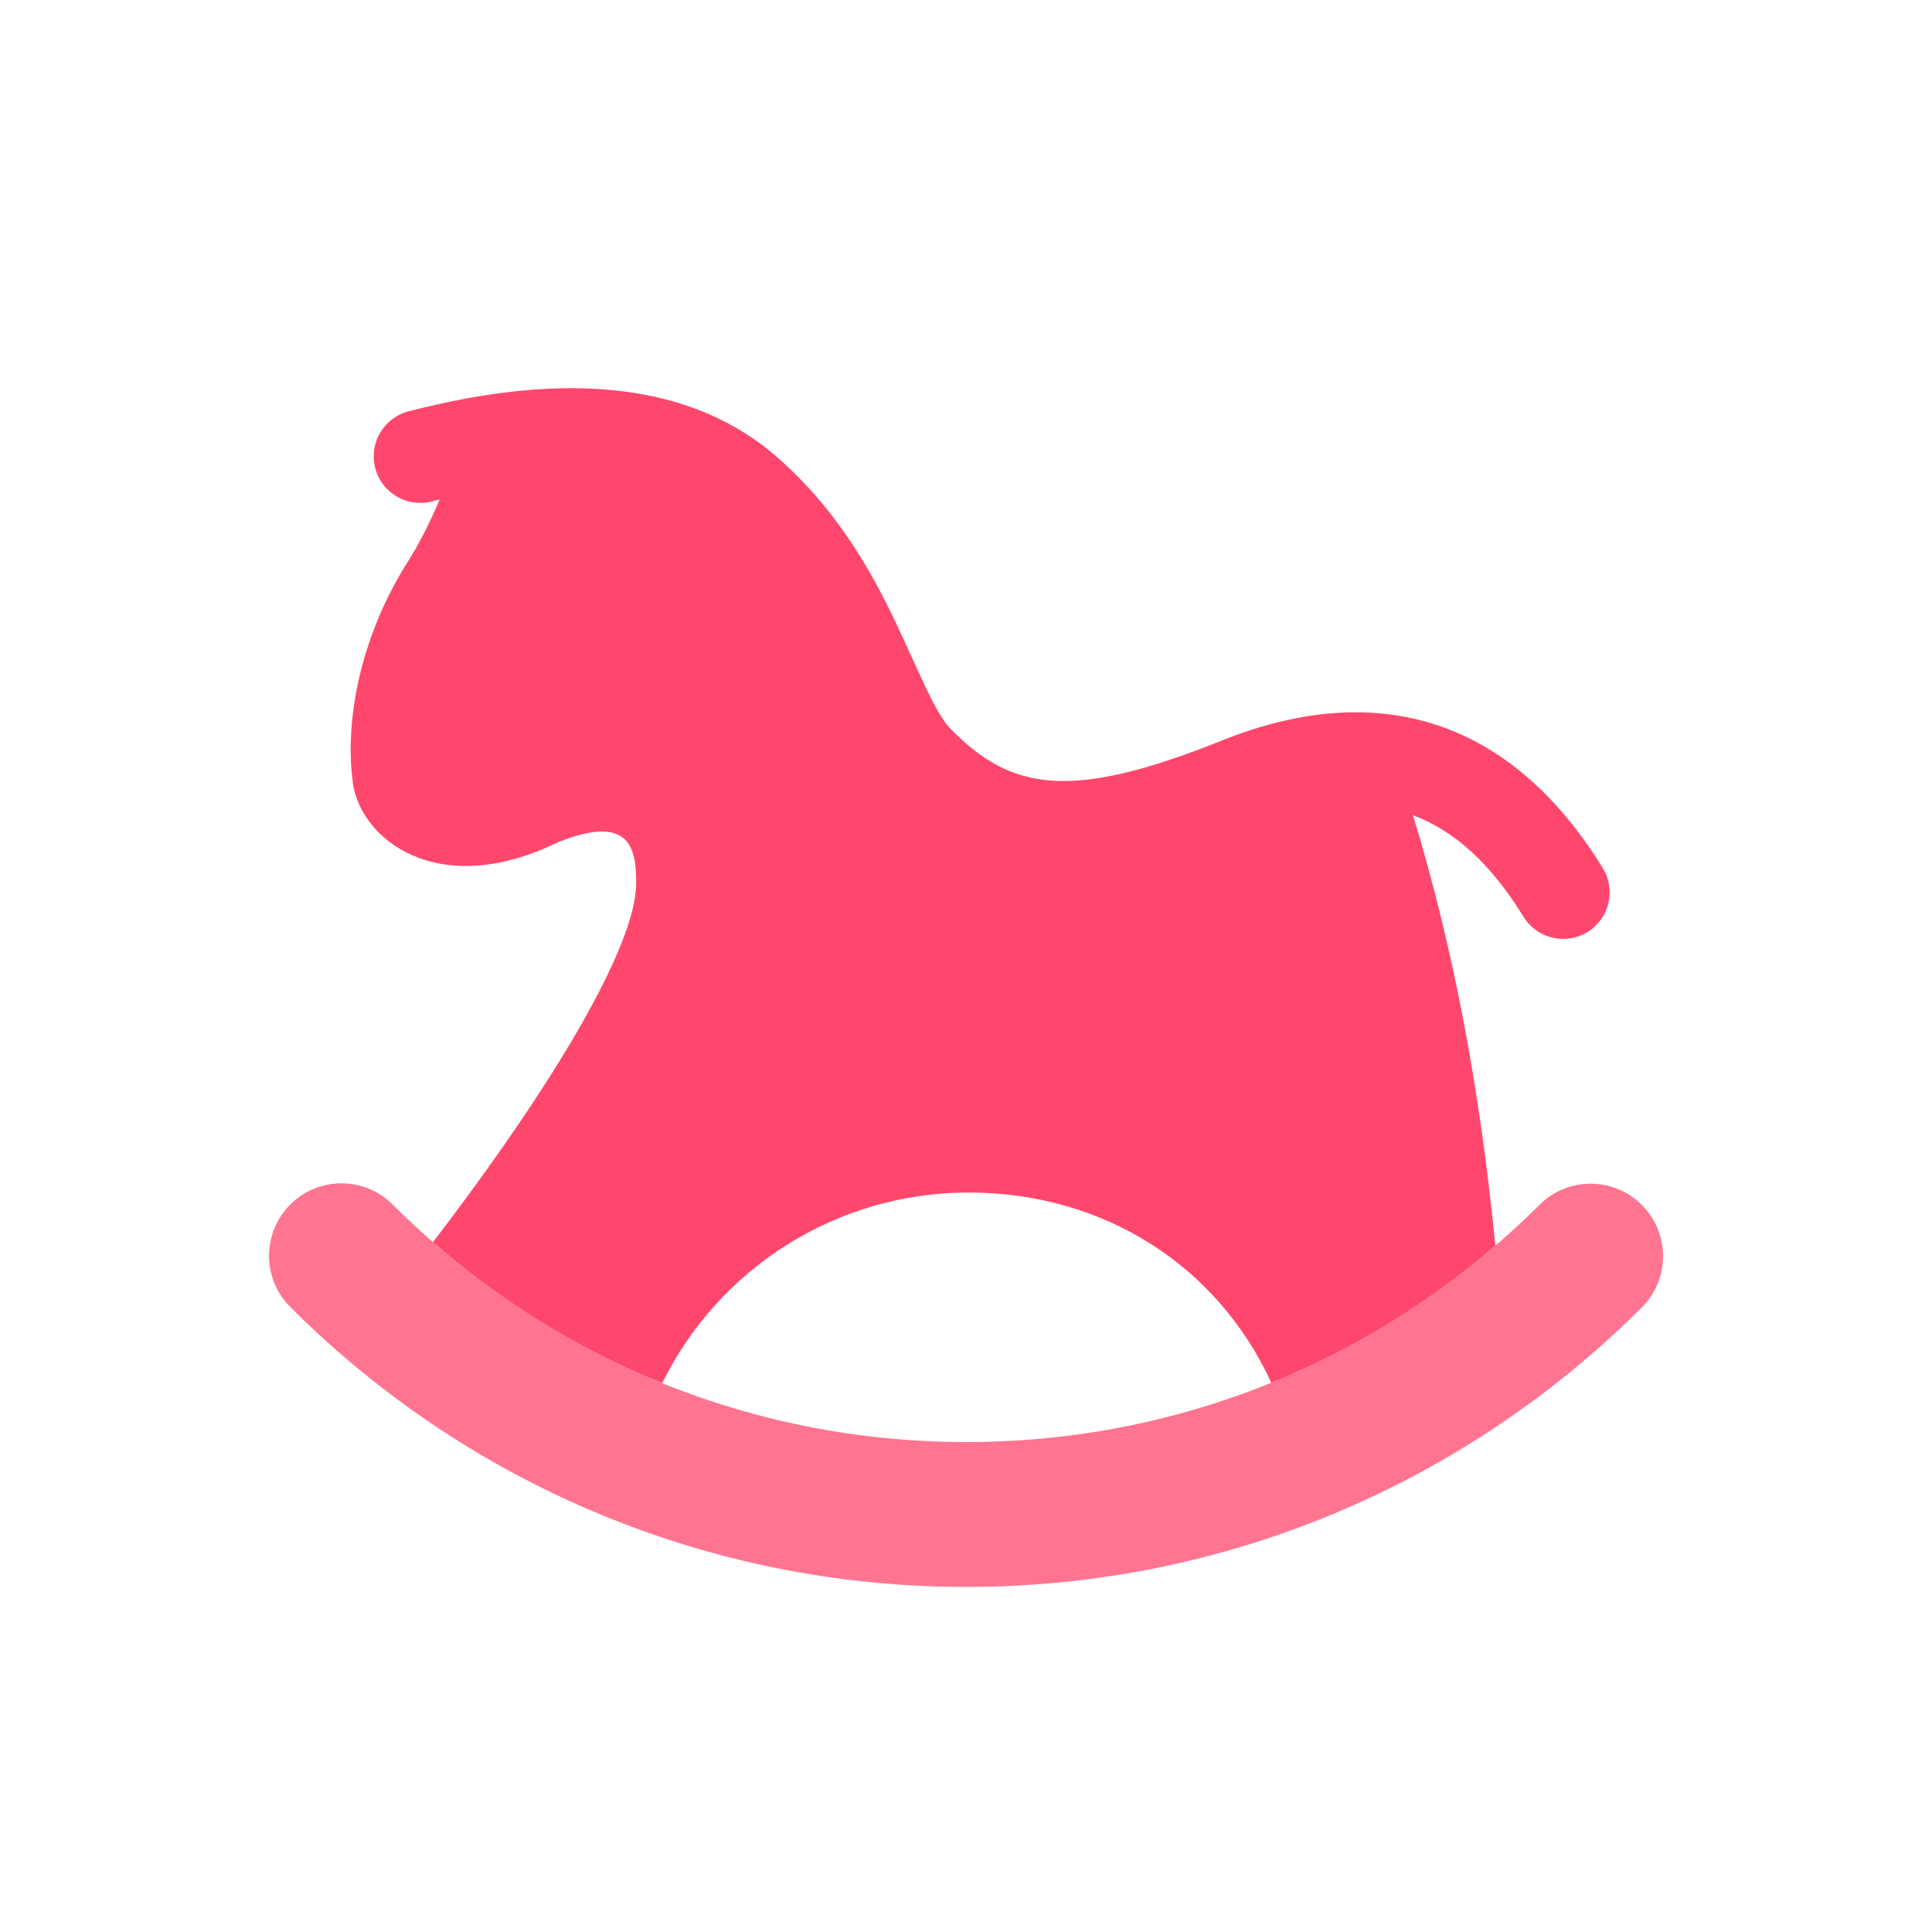 <?xml version="1.0" encoding="UTF-8"?>
<svg width="40px" height="40px" viewBox="0 0 40 40" version="1.1" xmlns="http://www.w3.org/2000/svg" xmlns:xlink="http://www.w3.org/1999/xlink">
    <title>ic_music_children</title>
    <g id="ic_music_children" stroke="none" stroke-width="1" fill="none" fill-rule="evenodd">
        <g id="编组-2" transform="translate(5.57, 8.037)" fill="#FF1949" fill-rule="nonzero">
            <path d="M0.439,16.902 C1.025,16.316 1.975,16.316 2.56,16.902 C3.99,18.331 5.666,19.494 7.506,20.328 C9.663,21.306 12.011,21.819 14.435,21.819 C16.894,21.819 19.275,21.291 21.458,20.285 C23.258,19.455 24.899,18.31 26.302,16.909 C26.888,16.323 27.838,16.324 28.423,16.91 C29.009,17.497 29.008,18.446 28.422,19.032 C26.769,20.682 24.836,22.031 22.714,23.009 C20.139,24.196 17.33,24.819 14.435,24.819 C11.582,24.819 8.812,24.214 6.268,23.061 C4.098,22.077 2.123,20.707 0.44,19.024 C-0.146,18.438 -0.147,17.488 0.439,16.902 Z" id="Oval" style="mix-blend-mode: multiply;" opacity="0.6"></path>
            <path d="M10.523,1.431 C11.221,2.043 11.792,2.748 12.29,3.566 C12.518,3.941 12.72,4.32 12.933,4.762 L13.136,5.194 C13.251,5.448 13.577,6.163 13.671,6.352 C13.849,6.709 13.99,6.931 14.111,7.054 C15.355,8.317 16.56,8.565 19.721,7.297 C23.005,5.978 25.74,6.894 27.613,9.934 C27.892,10.387 27.751,10.98 27.298,11.259 C26.845,11.538 26.252,11.397 25.973,10.944 C25.305,9.86 24.554,9.164 23.684,8.842 C24.506,11.528 25.073,14.498 25.389,17.753 C24.204,18.776 22.881,19.629 21.458,20.285 C21.224,20.393 20.989,20.495 20.751,20.591 C19.639,18.171 17.288,16.653 14.481,16.653 C11.745,16.653 9.309,18.223 8.141,20.598 C7.928,20.514 7.716,20.424 7.506,20.328 C6.012,19.651 4.627,18.757 3.394,17.68 C5.927,14.374 7.601,11.525 7.601,10.25 C7.601,9.563 7.506,8.786 5.974,9.404 C3.486,10.615 1.904,9.329 1.739,8.192 C1.575,7.054 1.8,5.281 2.889,3.566 C3.059,3.297 3.296,2.869 3.532,2.304 L3.372,2.344 C2.857,2.477 2.331,2.168 2.198,1.653 C2.065,1.138 2.374,0.613 2.889,0.479 C6.206,-0.38 8.777,-0.097 10.523,1.431 Z" id="形状结合" style="mix-blend-mode: multiply;" opacity="0.8"></path>
        </g>
    </g>
</svg>